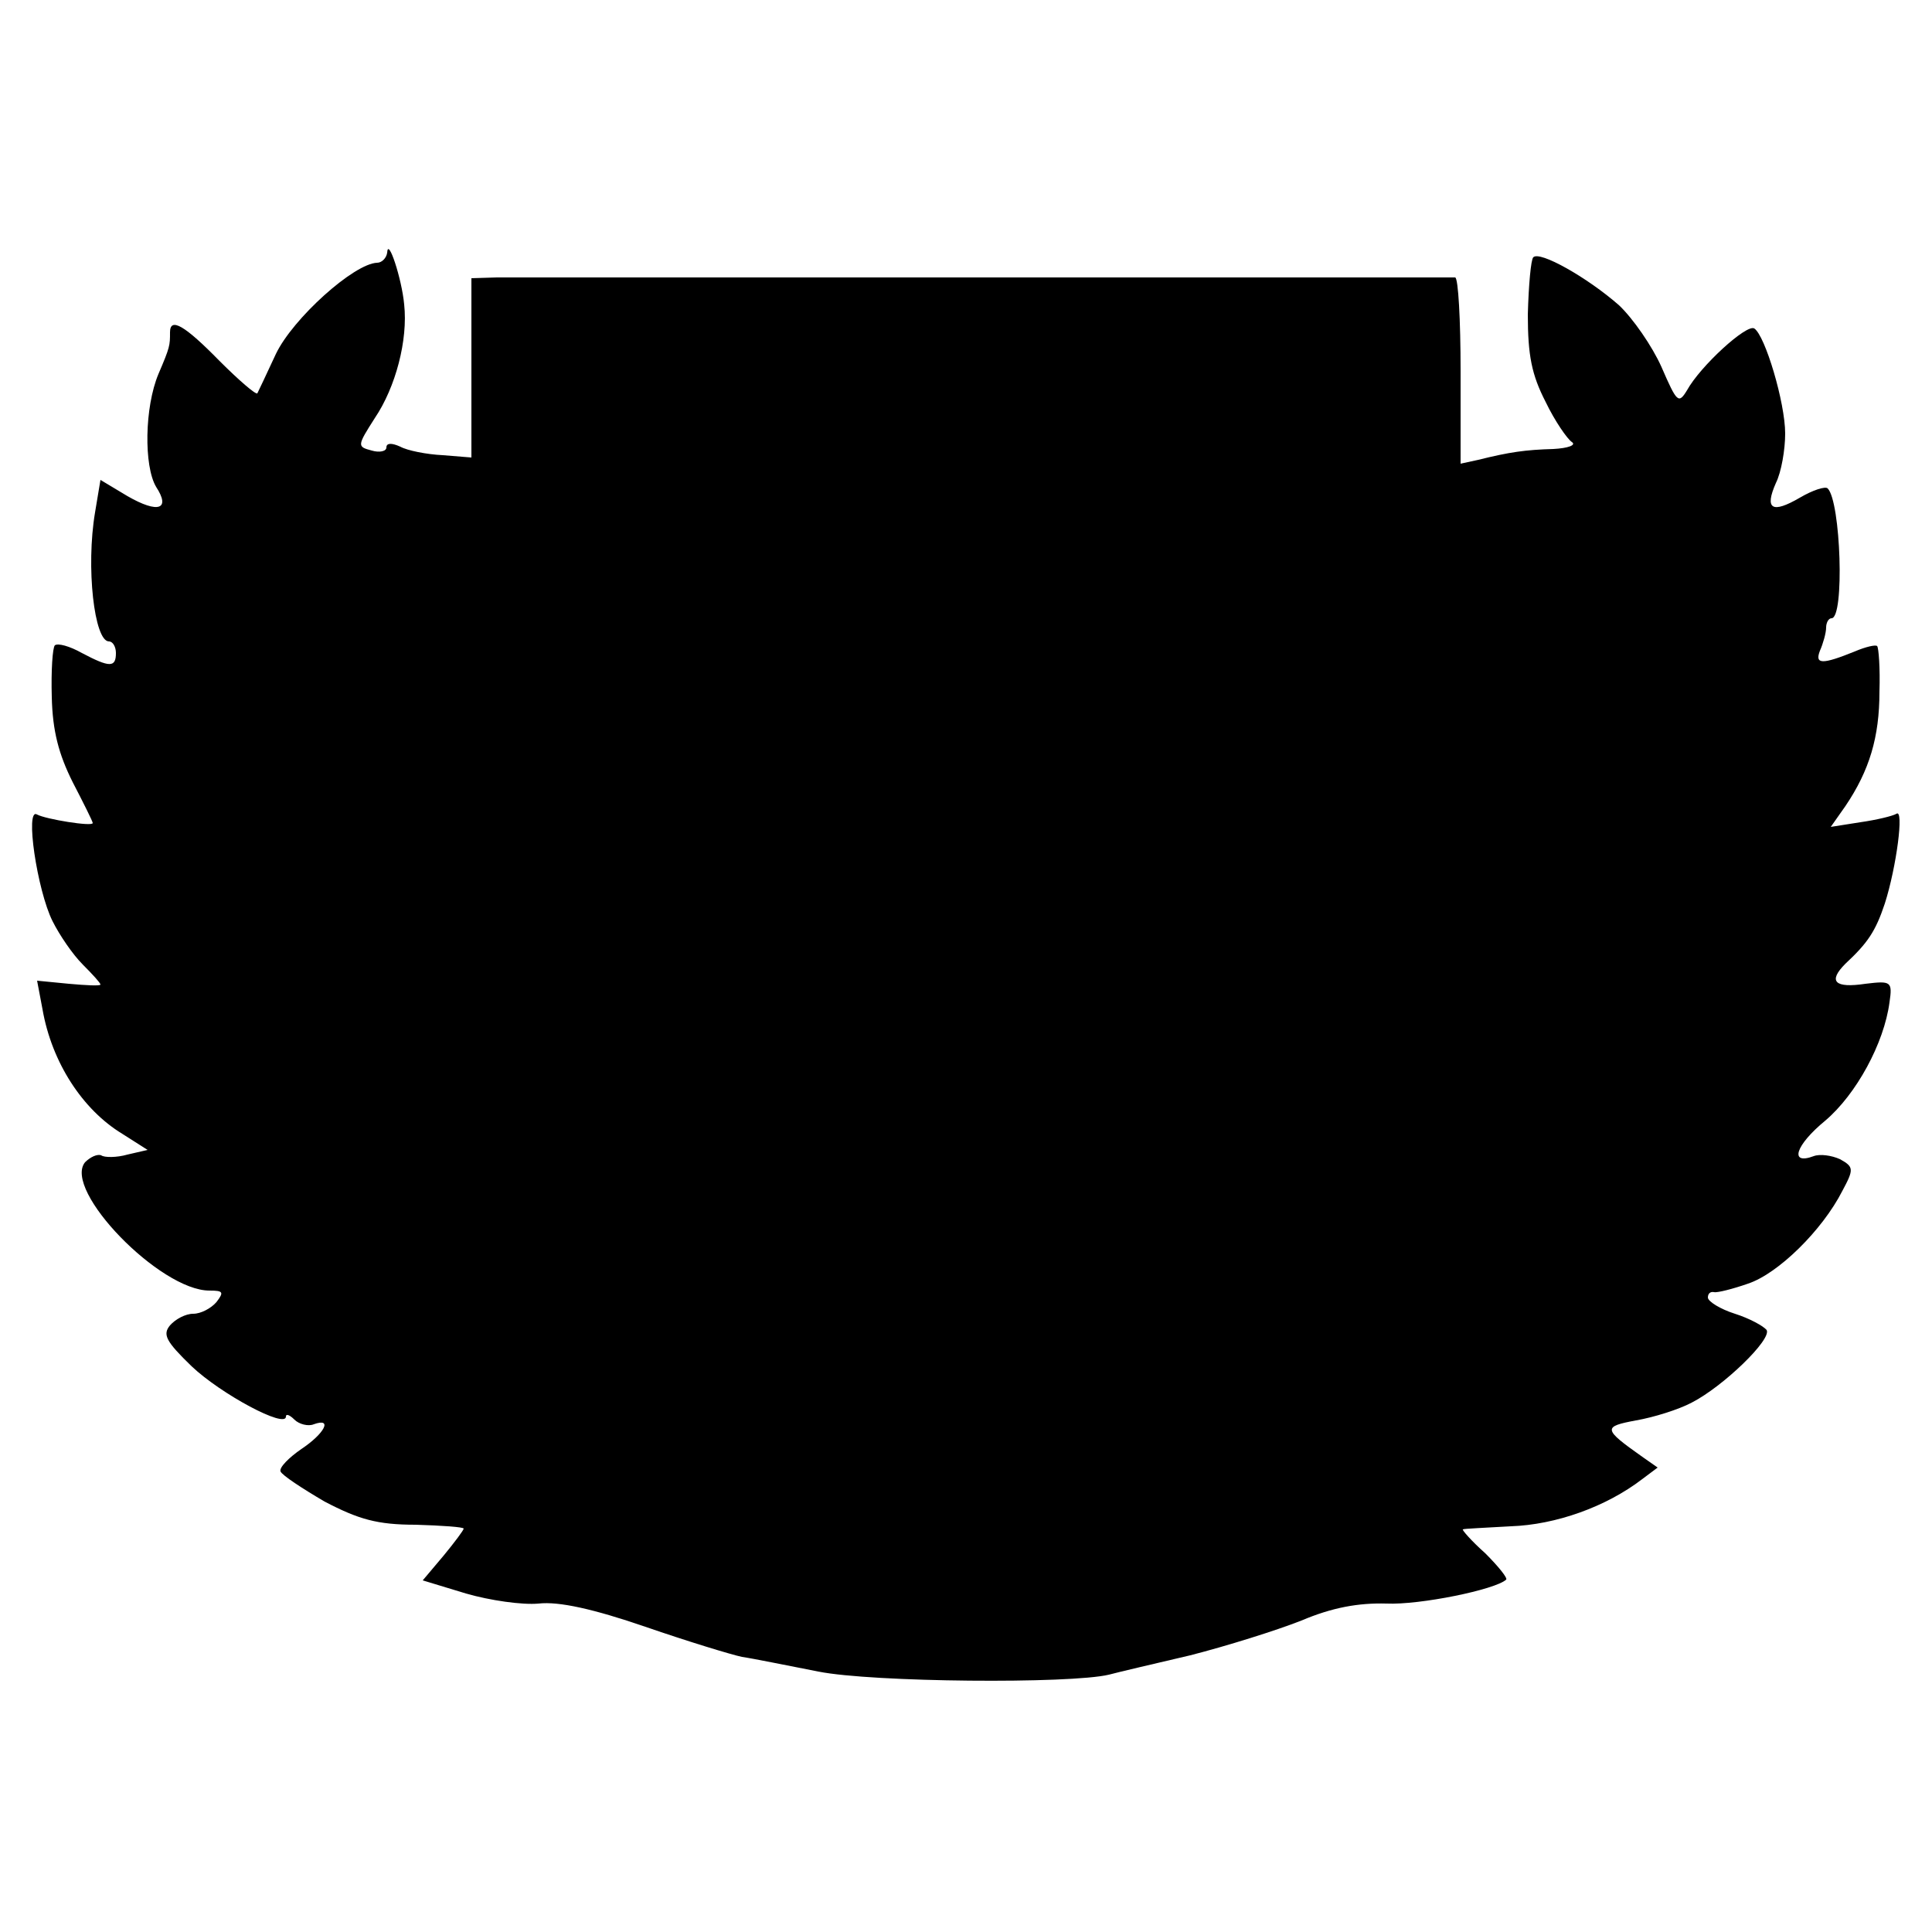 <?xml version="1.0" standalone="no"?>
<!DOCTYPE svg PUBLIC "-//W3C//DTD SVG 20010904//EN"
 "http://www.w3.org/TR/2001/REC-SVG-20010904/DTD/svg10.dtd">
<svg version="1.0" xmlns="http://www.w3.org/2000/svg"
 width="250pt" height="250pt" viewBox="0 0 250 250"
 preserveAspectRatio="xMidYMid meet">
<g transform="translate(0,250) scale(0.1,-0.1)"
fill="#000000" stroke="none">
<path d="M501 2173 c-1 -7 -7 -13 -13 -13 -30 -1 -109 -72 -131 -118 -12 -26
-23 -49 -24 -51 -2 -2 -24 17 -49 42 -45 46 -64 57 -64 37 0 -17 0 -19 -15
-54 -18 -43 -19 -119 -3 -146 19 -29 3 -35 -37 -12 l-35 21 -7 -42 c-12 -71
-1 -167 18 -167 5 0 9 -7 9 -15 0 -19 -8 -19 -44 0 -16 9 -31 13 -35 10 -3 -3
-5 -33 -4 -67 1 -44 9 -74 27 -110 14 -27 26 -51 26 -53 0 -5 -61 5 -72 11
-16 10 0 -98 20 -138 9 -18 26 -43 39 -56 13 -13 23 -24 23 -26 0 -2 -19 -1
-41 1 l-41 4 7 -37 c12 -69 52 -130 103 -161 l33 -21 -26 -6 c-14 -4 -30 -4
-34 -1 -5 2 -14 -2 -21 -9 -29 -36 97 -166 161 -166 18 0 19 -2 9 -15 -7 -8
-20 -15 -30 -15 -10 0 -23 -7 -30 -15 -10 -12 -5 -21 28 -53 38 -36 122 -81
122 -65 0 4 5 2 11 -4 6 -6 18 -9 25 -6 25 9 14 -12 -16 -32 -16 -11 -29 -24
-27 -29 2 -5 28 -22 57 -39 44 -23 68 -30 118 -30 34 -1 62 -3 62 -5 0 -2 -12
-18 -26 -35 l-27 -32 56 -17 c31 -9 73 -15 94 -13 26 3 71 -7 138 -30 55 -19
111 -36 125 -39 14 -2 58 -11 99 -19 70 -14 326 -16 376 -4 11 3 58 14 105 25
47 12 111 32 144 45 40 17 74 23 110 22 43 -2 141 18 155 31 2 2 -10 17 -27
34 -18 16 -31 31 -29 31 1 1 29 2 62 4 58 2 123 25 170 61 l20 15 -20 14 c-51
36 -51 39 -8 47 23 4 55 14 72 23 41 21 104 82 97 94 -4 5 -22 15 -41 21 -19
6 -35 16 -35 21 0 5 3 8 8 7 4 -1 24 4 44 11 39 13 96 69 122 120 15 28 15 31
-3 41 -11 5 -26 7 -34 4 -32 -12 -24 14 15 46 40 34 76 100 83 153 4 27 2 28
-31 24 -40 -6 -49 3 -26 26 29 27 39 42 51 78 15 47 25 123 15 116 -5 -3 -26
-8 -47 -11 l-38 -6 19 27 c31 46 44 89 44 148 1 30 -1 57 -3 59 -2 2 -15 -1
-29 -7 -42 -17 -52 -17 -45 1 4 9 8 23 8 30 0 6 3 12 7 12 17 0 12 151 -5 168
-3 3 -19 -2 -36 -12 -36 -21 -46 -15 -31 19 7 14 12 43 12 64 0 40 -26 127
-40 136 -10 6 -70 -49 -87 -80 -11 -18 -13 -16 -33 30 -12 27 -37 63 -55 80
-41 36 -103 71 -111 62 -3 -3 -6 -36 -7 -74 0 -53 5 -78 23 -113 12 -25 28
-48 34 -52 6 -4 -5 -8 -24 -9 -36 -1 -57 -4 -97 -14 l-23 -5 0 120 c0 66 -3
120 -7 121 -10 0 -1198 0 -1240 0 l-33 -1 0 -116 0 -116 -37 3 c-21 1 -46 6
-55 11 -11 5 -18 5 -18 -1 0 -5 -9 -7 -19 -4 -19 5 -19 6 4 42 27 40 43 101
38 147 -3 33 -21 88 -22 67z"/>
</g>
</svg>

